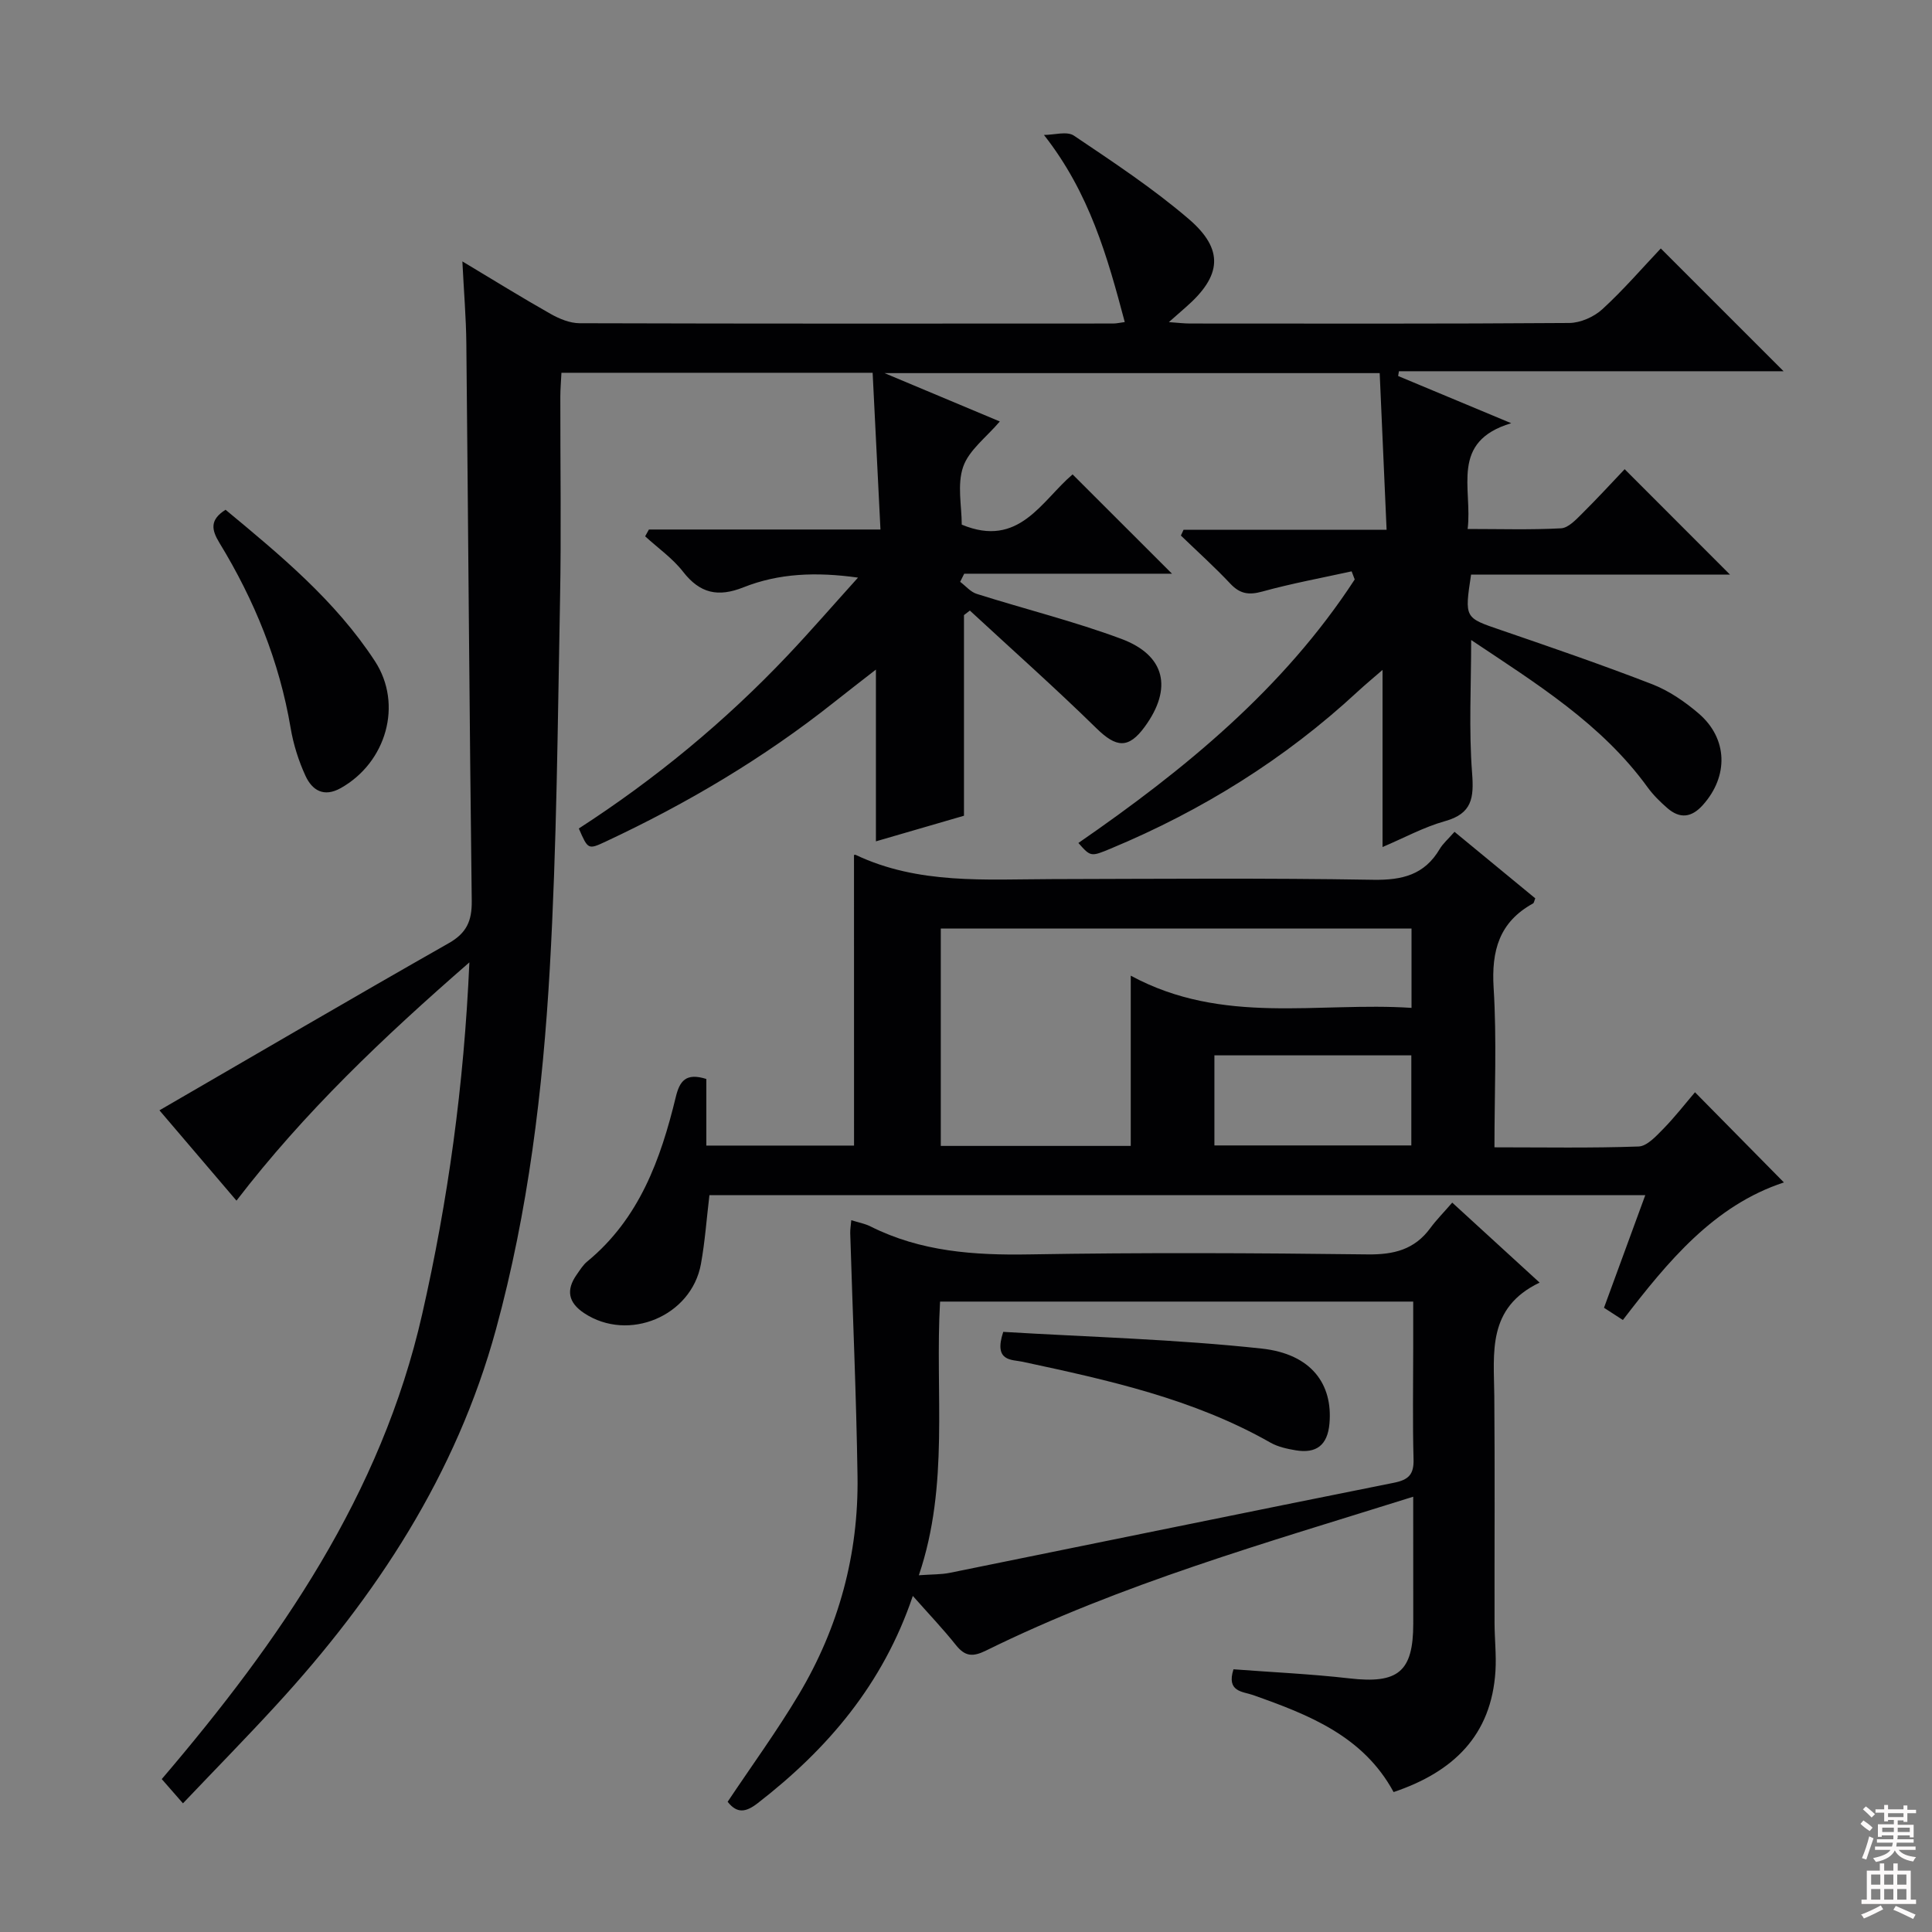 <svg enable-background="new 0 0 400 400" viewBox="0 0 400 400" xmlns="http://www.w3.org/2000/svg"><rect x="0" y="0" width="400" height="400" fill="#808080" stroke="none"/><g fill="#010103"><path d="m232.87 66.68c-3.59-13.51-7.29-26.73-16.73-38.74 2.1 0 4.76-.83 6.2.14 8.11 5.46 16.33 10.89 23.74 17.23 7.42 6.35 6.85 11.81-.53 18.26-.98.86-1.95 1.72-3.55 3.12 1.95.14 3.17.29 4.4.29 26.17.01 52.33.08 78.5-.11 2.32-.02 5.12-1.26 6.85-2.85 4.39-4.02 8.29-8.56 12.1-12.58 8.83 8.83 17.03 17.03 25.42 25.42-26.39 0-53.01 0-79.64 0-.05.33-.11.66-.16.99 7.43 3.1 14.87 6.2 23.41 9.77-12.77 3.83-7.98 13.48-9.02 21.9 6.77 0 13.07.2 19.34-.14 1.5-.08 3.08-1.78 4.33-3.02 3.19-3.16 6.23-6.48 8.84-9.22 7.55 7.56 14.74 14.76 21.81 21.83-17.34 0-35.52 0-53.61 0-1.37 9.03-1.33 8.91 6.09 11.45 10.51 3.6 21.02 7.22 31.38 11.23 3.48 1.35 6.77 3.6 9.63 6.05 6.09 5.21 6.23 13.01.89 18.97-2.34 2.62-4.75 2.89-7.34.65-1.5-1.3-2.95-2.73-4.11-4.33-9.52-13.13-22.99-21.44-36.52-30.48 0 9.52-.5 18.56.19 27.52.4 5.18.01 8.41-5.61 9.98-4.39 1.23-8.5 3.48-12.93 5.36 0-12.3 0-24.02 0-36.67-1.89 1.64-3.56 3.02-5.15 4.49-15.05 13.95-32.19 24.61-51.1 32.49-4.17 1.74-4.18 1.71-6.72-1.15 21.98-15.18 42.46-31.92 57.21-54.56-.21-.56-.42-1.12-.64-1.68-6.17 1.36-12.4 2.5-18.48 4.18-2.79.77-4.62.51-6.62-1.61-3.26-3.47-6.82-6.67-10.25-9.98.18-.4.37-.79.55-1.19h42.04c-.49-11.19-.95-21.7-1.43-32.44-34.09 0-67.54 0-102.52 0 8.78 3.68 16.27 6.82 23.87 10.01-2.79 3.29-6.39 5.92-7.59 9.39-1.28 3.69-.29 8.16-.29 11.97 11.87 4.95 16.52-4.95 22.95-10.4 6.82 6.82 13.52 13.51 20.58 20.56-14.39 0-28.71 0-43.02 0-.28.56-.56 1.12-.84 1.68 1.14.85 2.15 2.1 3.44 2.5 9.96 3.15 20.14 5.67 29.9 9.3 9.17 3.41 10.67 10.26 4.89 18.19-3.38 4.64-5.91 4.36-10.03.32-8.51-8.34-17.44-16.26-26.19-24.36-.41.31-.81.62-1.22.94v41.54c-5.66 1.65-11.81 3.43-18.23 5.3 0-11.88 0-23.4 0-35.56-2.96 2.31-5.88 4.55-8.76 6.84-14.54 11.53-30.39 20.91-47.17 28.76-3.66 1.71-3.68 1.67-5.58-2.7 15.79-10.21 30.26-22.13 43.23-35.83 4.78-5.05 9.33-10.31 14.57-16.11-8.72-1.22-16.42-.89-23.72 2.01-5.25 2.09-9 1.27-12.5-3.23-2.17-2.79-5.21-4.91-7.85-7.33.26-.47.52-.94.78-1.41h47.94c-.56-11.23-1.08-21.76-1.62-32.45-21.81 0-42.93 0-64.43 0-.08 1.74-.23 3.35-.23 4.95-.02 14 .21 28-.06 42-.49 25.46-.67 50.94-2.12 76.35-1.43 25.19-4.46 50.27-11.14 74.73-8.22 30.08-24.79 55.3-45.65 77.98-6.07 6.61-12.36 13.02-19.16 20.17-1.9-2.17-3.04-3.48-4.39-5.02 24.44-28.63 45.43-58.91 53.91-96.22 5.35-23.54 8.66-47.31 9.78-72.87-17.94 15.62-34.18 31.05-48.22 49.33-5.73-6.72-11.16-13.09-15.95-18.7 20.23-11.72 39.99-23.29 59.89-34.6 3.72-2.11 4.82-4.62 4.77-8.77-.48-38.47-.73-76.95-1.12-115.42-.05-5.26-.5-10.53-.82-16.97 6.72 4.03 12.43 7.57 18.27 10.87 1.8 1.02 3.98 1.92 5.99 1.93 36.83.11 73.67.08 110.5.06.66 0 1.31-.16 2.38-.3z"/><path d="m176.81 177.02c.02 0 .22-.09.34-.03 13 6.17 26.89 5.05 40.67 5.02 22.16-.05 44.32-.24 66.47.14 6.05.1 10.64-1.03 13.79-6.38.66-1.12 1.71-2.01 3.06-3.55 5.64 4.65 11.2 9.23 16.72 13.77-.22.54-.26.95-.46 1.06-7 3.85-8.64 9.78-8.16 17.49.67 10.74.17 21.56.17 33 10.31 0 20.08.18 29.84-.17 1.74-.06 3.61-2.12 5.07-3.6 2.43-2.48 4.57-5.24 6.61-7.63 6.72 6.82 12.61 12.79 18.41 18.67-14.5 4.77-24.01 16.33-33.34 28.48-1.41-.91-2.61-1.69-3.91-2.53 2.83-7.73 5.6-15.28 8.55-23.32-65.01 0-129.23 0-193.76 0-.58 4.79-.91 9.57-1.76 14.26-1.97 10.82-15.01 16.22-24.15 10.19-3.31-2.18-3.83-4.79-1.57-7.99.67-.95 1.3-2 2.18-2.72 10.76-8.85 15.2-21.12 18.33-34.04.8-3.3 2.06-5.1 6.33-3.75v13.79h30.58c-.01-20.1-.01-39.97-.01-60.16zm17.97 15.23v45h39.33c0-11.57 0-22.81 0-35.25 19.07 10.33 38.79 5.39 58.13 6.67 0-6.07 0-11.16 0-16.43-32.44.01-64.52.01-97.46.01zm56.65 44.9h40.77c0-6.51 0-12.57 0-18.65-13.77 0-27.14 0-40.77 0z"/><path d="m292.59 309.88c-30.59 9.59-60.46 18.06-88.42 31.84-2.78 1.37-4.36 1.25-6.26-1.13-2.66-3.34-5.62-6.44-8.92-10.17-6.18 18.3-17.66 31.72-32.13 42.92-2.48 1.92-4.28 2.15-6.21-.3 4.96-7.43 10.21-14.63 14.76-22.26 8.25-13.85 12.37-29 12.13-45.13-.25-16.78-1-33.56-1.51-50.34-.02-.8.13-1.61.22-2.68 1.5.47 2.83.71 3.98 1.29 10.41 5.23 21.46 5.99 32.93 5.79 23.32-.4 46.65-.29 69.98 0 5.42.07 9.7-.98 12.97-5.42 1.27-1.73 2.8-3.26 4.56-5.3 6.15 5.63 11.71 10.72 18.09 16.56-10.92 5.22-9.46 14.54-9.38 23.51.13 15.66.02 31.32.05 46.99.01 3.3.39 6.61.19 9.9-.83 13.4-8.78 20.93-21.09 25.08-6.3-11.64-17.6-16.02-29.14-20.1-2.08-.73-5.52-.62-4.01-5.32 7.87.6 15.97.96 24 1.88 10.07 1.16 13.22-1.34 13.22-11.35-.01-8.45-.01-16.92-.01-26.26zm-102.35 16.26c2.73-.2 4.58-.14 6.34-.49 30.67-6.21 61.32-12.52 92.01-18.66 3.06-.61 4.16-1.73 4.07-4.88-.21-7.65-.07-15.31-.07-22.97 0-3.24 0-6.47 0-9.66-33.16 0-65.38 0-97.96 0-1.08 18.93 1.98 37.88-4.39 56.66z"/><path d="m46.7 105.54c11.31 9.38 22.73 18.8 30.92 31.34 5.85 8.96 2.35 20.99-7.06 26.28-3.54 1.99-5.94.44-7.31-2.53-1.44-3.12-2.51-6.53-3.08-9.92-2.33-13.79-7.5-26.46-14.74-38.32-1.67-2.74-2.01-4.78 1.27-6.85z"/><path d="m207.71 275.75c17.81 1.07 35.75 1.53 53.52 3.46 10.31 1.12 14.74 7.4 14.02 15.53-.4 4.49-2.73 6.24-6.99 5.53-1.78-.3-3.67-.71-5.21-1.58-15.99-9.1-33.66-12.96-51.37-16.76-2.17-.47-6.03.03-3.97-6.18z"/></g><path d="m385.2 377.6.6-.7c.6.4 1.3.9 1.9 1.5l-.6.7c-.8-.5-1.4-1-1.9-1.5zm.3 7.1c.6-1.4 1.1-2.9 1.5-4.5.3.1.6.3.9.4-.5 1.4-1 2.9-1.5 4.4zm.2-10.1.6-.6c.7.5 1.3 1.1 1.9 1.6l-.7.7c-.6-.6-1.2-1.2-1.8-1.7zm8.4-.8h.8v.9h1.8v.7h-1.8v1.8h-.8v-.3h-1.2v.9h3.3v2.6h-.8v-.4h-2.5c0 .3 0 .6-.1.8h3.4v.7h-3.5c0 .3-.1.6-.1.8h4v.7h-3.5c.7.9 1.9 1.3 3.6 1.5-.2.2-.4.5-.6.9-1.9-.3-3.2-1.1-3.8-2.3-.5 1.1-1.8 2-3.9 2.4-.2-.3-.4-.5-.6-.8 1.9-.4 3.1-.9 3.6-1.7h-3.2v-.7h3.5c.1-.2.1-.5.2-.8h-3.3v-.7h3.4c0-.2 0-.5 0-.8h-2.4v.3h-.8v-2.6h3.3v-.9h-1.2v.3h-.8v-1.8h-1.8v-.7h1.8v-.9h.8v.9h3.2zm-4.4 5.5h2.4c0-.3 0-.6 0-.9h-2.4zm1.2-3.1h3.2v-.8h-3.2zm4.4 2.2h-2.4v.9h2.5v-.9z" fill="#fcfafa"/><path d="m389.2 385.8h.9v1.5h1.9v-1.5h.9v1.5h2.7v6h1.1v.9h-11.3v-.9h1.1v-6h2.7zm.2 8.7.5.8c-1.2.6-2.5 1.3-4 1.9-.2-.3-.3-.6-.6-.8 1.6-.6 3-1.3 4.1-1.9zm-2-4.3h1.9v-2.1h-1.9zm0 3.1h1.9v-2.2h-1.9zm2.7-3.1h1.9v-2.1h-1.9zm0 3.1h1.9v-2.2h-1.9zm2.4 1.3c1.4.6 2.7 1.2 4.1 1.8l-.5.9c-1.5-.7-2.8-1.4-4.1-1.9zm2.2-6.5h-1.9v2.1h1.9zm-1.9 5.2h1.9v-2.2h-1.9z" fill="#fcfafa"/></svg>